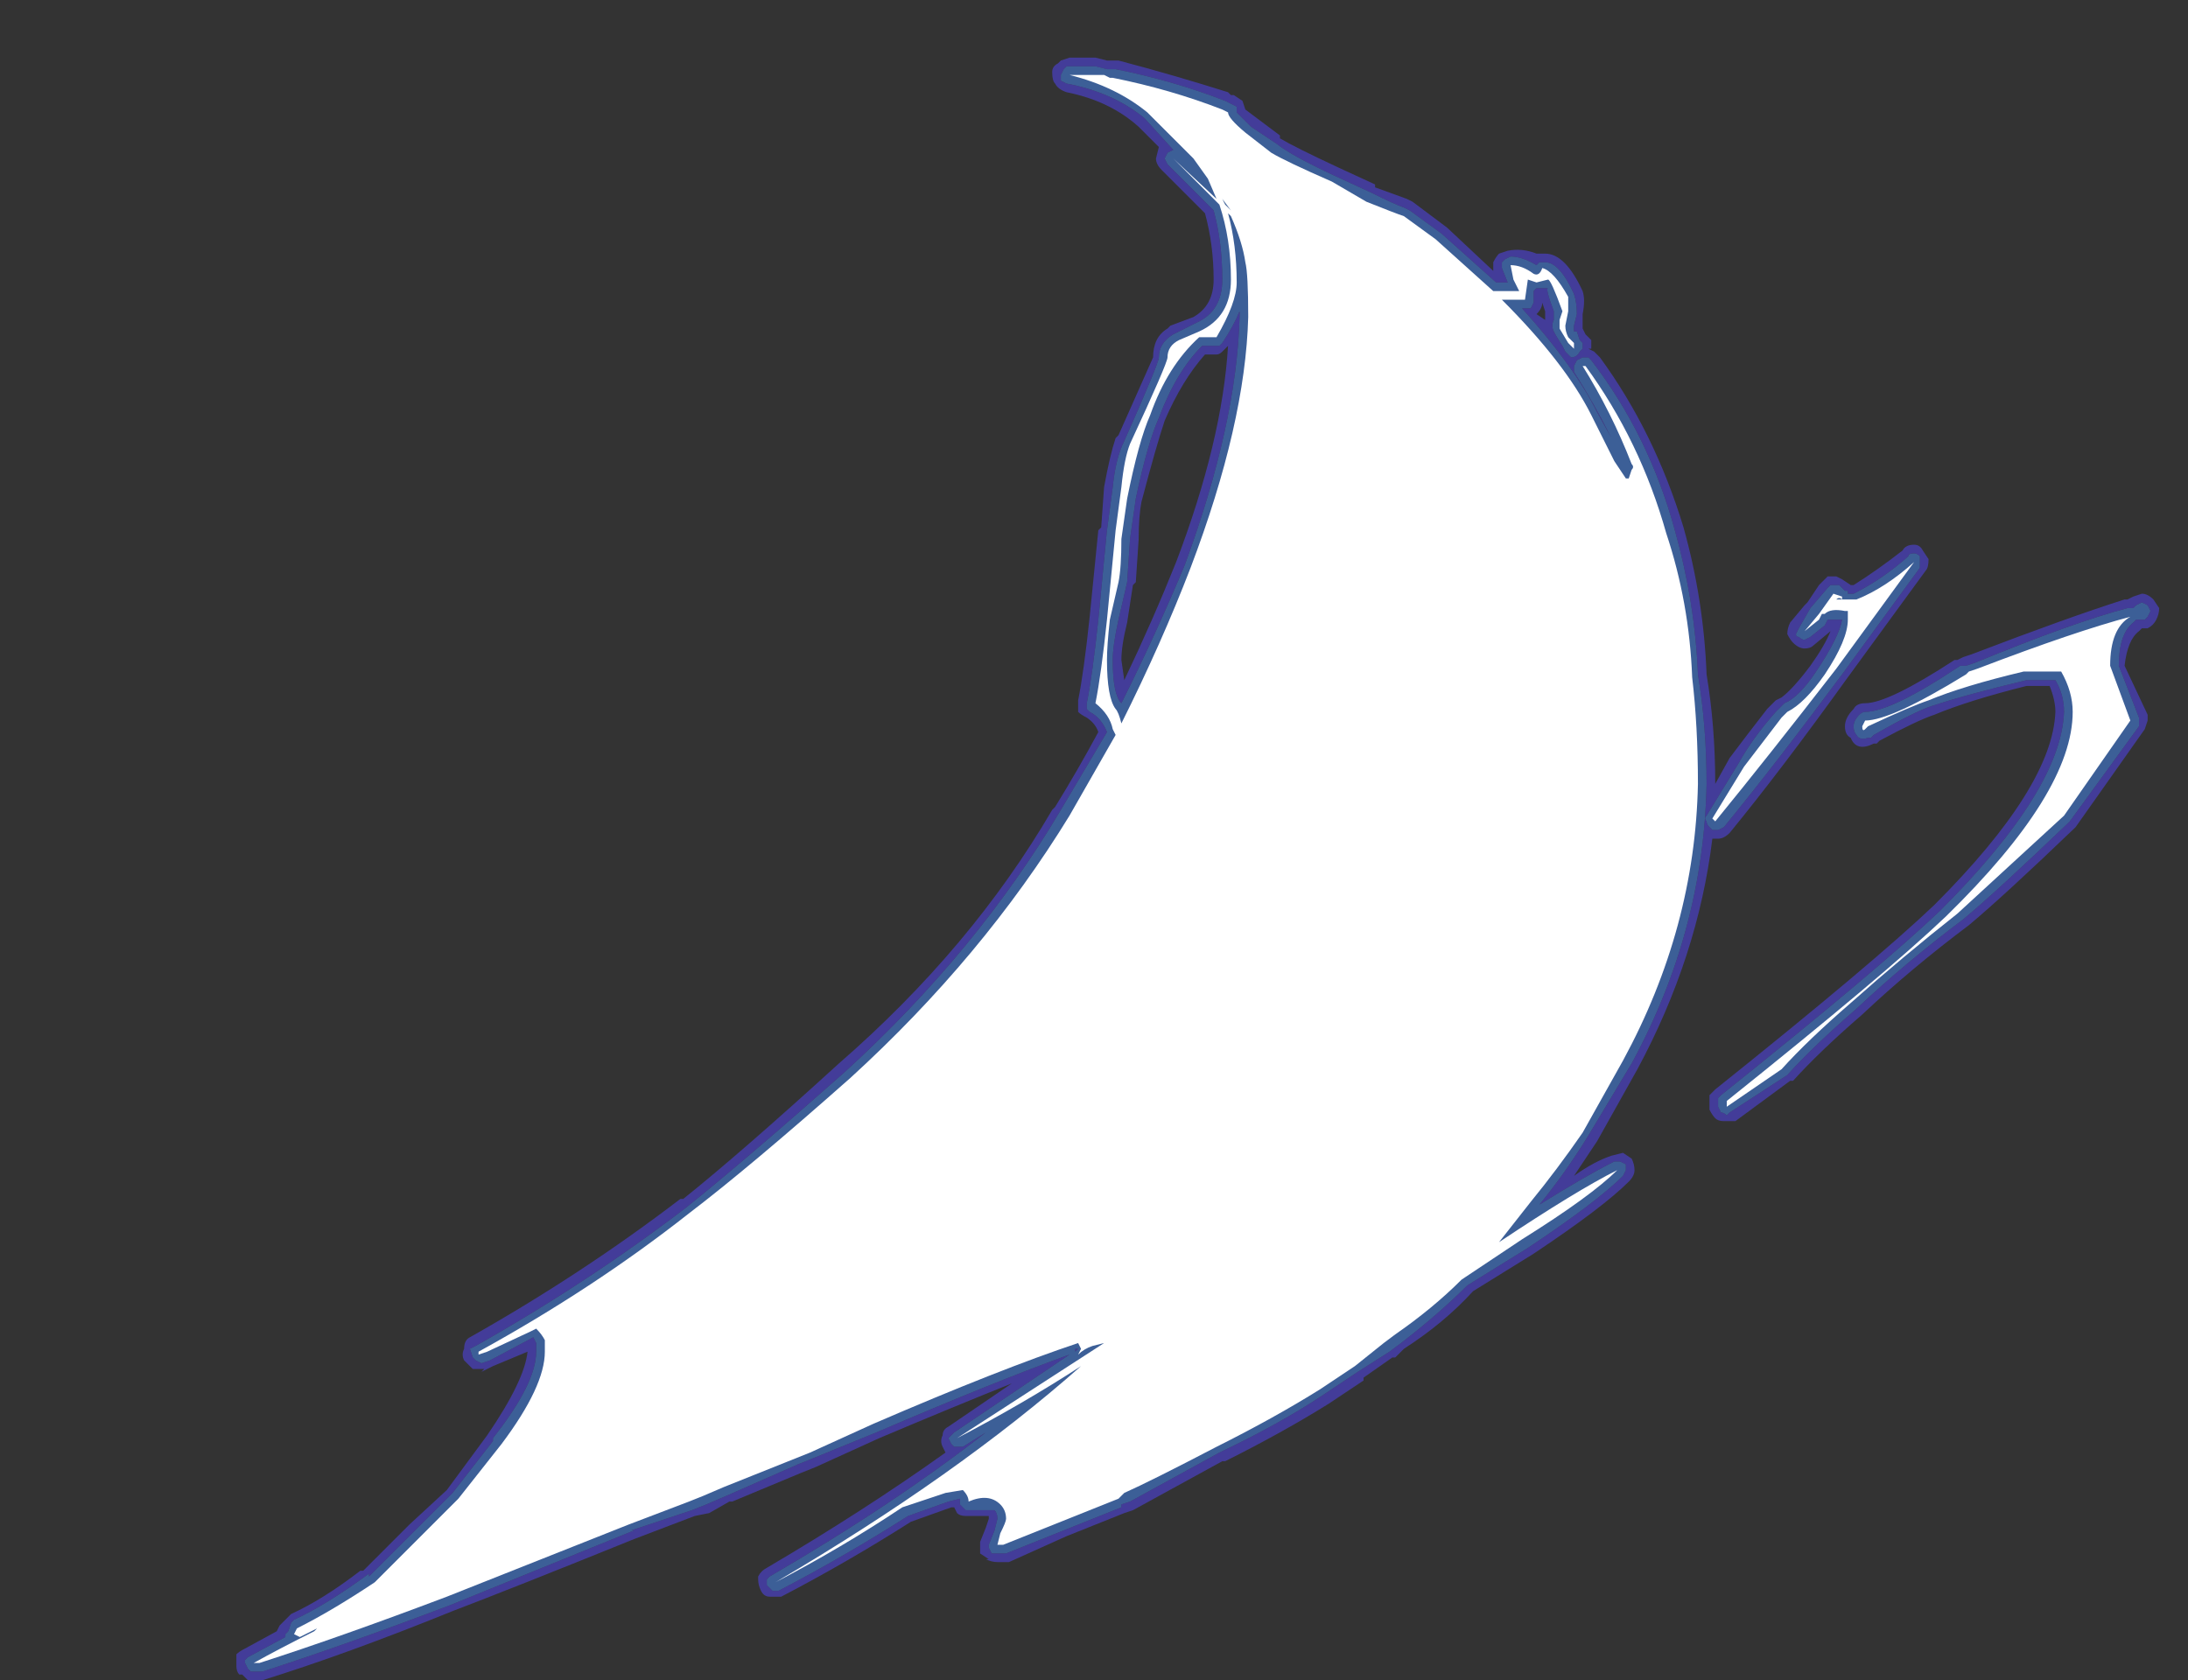 <?xml version="1.0" encoding="UTF-8" standalone="no"?>
<svg xmlns:ffdec="https://www.free-decompiler.com/flash" xmlns:xlink="http://www.w3.org/1999/xlink" ffdec:objectType="frame" height="204.05px" width="265.65px" xmlns="http://www.w3.org/2000/svg">
  <rect width="100%" height="100%" fill="#333333" stroke="none"/>
  <g transform="matrix(1.0, 0.0, 0.0, 1.0, 149.45, 116.55)">
    <use ffdec:characterId="836" height="28.15" transform="matrix(7.0, 0.0, 0.0, 7.0, -120.75, -109.55)" width="33.35" xlink:href="#shape0"/>
  </g>
  <defs>
    <g id="shape0" transform="matrix(1.0, 0.0, 0.0, 1.0, 17.25, 15.65)">
      <path d="M0.1 -14.7 Q0.15 -14.65 0.35 -14.45 L0.8 -14.15 Q1.05 -13.95 1.8 -13.6 L2.45 -13.3 Q2.85 -13.1 3.0 -13.05 L3.1 -13.0 3.65 -12.6 4.6 -11.75 4.8 -11.75 4.7 -12.0 4.7 -12.1 4.75 -12.15 4.85 -12.2 Q5.05 -12.2 5.3 -12.05 L5.35 -12.1 5.45 -12.1 Q5.7 -12.1 5.95 -11.55 6.0 -11.4 6.0 -11.2 L5.95 -11.0 Q5.95 -10.95 5.95 -10.9 L6.0 -10.9 6.05 -10.75 6.1 -10.7 6.1 -10.6 6.05 -10.55 Q6.0 -10.45 5.9 -10.45 L5.8 -10.55 5.75 -10.65 Q5.65 -10.8 5.6 -10.9 5.55 -11.0 5.6 -11.1 L5.6 -11.25 Q5.45 -11.65 5.5 -11.65 L5.3 -11.65 5.25 -11.6 5.25 -11.4 5.2 -11.3 Q5.15 -11.3 5.1 -11.3 L5.05 -11.3 Q5.95 -10.3 6.35 -9.5 L6.6 -9.05 Q6.3 -9.65 5.95 -10.2 L5.95 -10.3 6.0 -10.4 6.1 -10.45 6.2 -10.45 6.25 -10.4 Q7.25 -9.1 7.7 -7.45 8.05 -6.2 8.1 -4.95 8.25 -4.05 8.25 -3.05 8.2 -0.5 6.95 1.8 L6.2 3.05 Q5.8 3.7 5.35 4.25 6.15 3.75 6.65 3.5 L6.75 3.5 6.85 3.55 6.85 3.65 6.8 3.75 Q6.35 4.2 5.15 5.0 L4.1 5.65 Q3.6 6.15 2.95 6.65 L2.75 6.8 2.2 7.15 1.6 7.55 Q0.85 8.05 -0.2 8.55 L-1.75 9.4 -1.9 9.45 -1.9 9.5 -3.9 10.3 -4.15 10.3 -4.2 10.2 -4.2 10.15 -4.1 9.9 -4.05 9.7 Q-4.05 9.6 -4.1 9.55 L-4.6 9.55 -4.7 9.45 -4.7 9.35 -4.9 9.4 -5.6 9.65 Q-6.7 10.35 -7.85 10.95 L-7.95 10.95 -8.05 10.85 Q-8.05 10.8 -8.05 10.75 L-8.0 10.7 Q-5.85 9.45 -4.25 8.2 L-4.65 8.45 -4.8 8.45 -4.85 8.4 -4.9 8.3 -4.8 8.2 -2.8 6.85 Q-4.05 7.3 -6.15 8.2 L-7.25 8.65 -7.5 8.75 -8.75 9.3 -9.1 9.45 -9.35 9.55 -10.4 9.9 -10.35 9.9 -13.55 11.2 Q-15.4 11.9 -16.8 12.35 L-17.0 12.35 -17.05 12.3 -17.1 12.2 -17.1 12.15 -17.05 12.1 -16.4 11.75 -16.4 11.7 -16.35 11.65 -16.3 11.5 -16.25 11.45 Q-15.7 11.2 -14.95 10.65 L-14.95 10.7 -13.5 9.25 -12.8 8.35 -12.8 8.3 Q-12.05 7.35 -12.05 6.8 L-12.05 6.65 -12.1 6.55 -12.85 6.95 -13.0 7.0 -13.1 6.95 -13.15 6.9 -13.2 6.75 -13.1 6.7 Q-11.15 5.6 -9.45 4.3 -8.45 3.5 -6.7 1.95 -4.4 -0.15 -2.95 -2.6 L-2.15 -3.95 Q-2.25 -4.2 -2.45 -4.3 L-2.5 -4.35 -2.5 -4.45 Q-2.4 -4.95 -2.3 -5.9 L-2.15 -7.45 -2.05 -8.2 Q-2.0 -8.7 -1.85 -9.0 -1.25 -10.35 -1.25 -10.45 -1.25 -10.7 -1.0 -10.85 L-0.6 -11.05 Q-0.15 -11.25 -0.15 -11.8 -0.15 -12.45 -0.3 -13.0 L-1.1 -13.8 -1.15 -13.9 -1.1 -14.0 -1.0 -14.05 -1.5 -14.6 Q-2.05 -15.05 -2.85 -15.2 L-2.95 -15.25 -2.95 -15.35 -2.9 -15.45 -2.85 -15.5 -2.35 -15.5 -2.15 -15.45 -2.0 -15.45 Q-1.0 -15.25 -0.1 -14.9 L0.1 -14.8 0.1 -14.7 M0.15 -11.25 Q0.05 -11.0 -0.15 -10.7 L-0.2 -10.65 -0.5 -10.65 Q-0.95 -10.2 -1.25 -9.4 -1.45 -8.95 -1.65 -8.0 L-1.75 -7.3 -1.8 -6.55 -1.95 -5.9 Q-2.05 -5.45 -2.05 -5.2 -2.05 -4.6 -1.9 -4.45 -1.3 -5.65 -0.8 -6.85 0.1 -9.3 0.15 -11.15 L0.15 -11.25 M10.45 -6.5 L10.55 -6.5 10.65 -6.4 10.7 -6.4 10.7 -6.35 10.8 -6.35 Q11.3 -6.6 11.75 -7.0 11.75 -7.05 11.85 -7.05 11.9 -7.05 11.95 -7.0 L11.95 -6.8 10.6 -4.95 Q9.45 -3.4 8.55 -2.3 L8.45 -2.25 8.35 -2.25 8.3 -2.3 Q8.25 -2.35 8.25 -2.4 8.2 -2.45 8.25 -2.5 L8.8 -3.4 Q9.05 -3.85 9.45 -4.3 L9.6 -4.45 Q9.85 -4.55 10.15 -5.0 10.55 -5.6 10.6 -5.9 L10.35 -5.9 10.3 -5.8 10.05 -5.6 9.95 -5.55 Q9.9 -5.55 9.85 -5.6 9.8 -5.6 9.8 -5.65 L9.85 -5.75 10.05 -6.1 10.35 -6.45 10.4 -6.5 10.45 -6.5 M11.0 -4.3 Q11.45 -4.3 12.65 -5.1 L12.75 -5.1 12.9 -5.15 Q14.6 -5.85 15.55 -6.1 L15.65 -6.1 15.7 -6.15 15.8 -6.2 15.9 -6.15 15.95 -6.05 15.9 -5.95 15.85 -5.9 15.7 -5.9 15.65 -5.85 Q15.4 -5.65 15.4 -5.1 L15.75 -4.2 15.75 -4.05 14.55 -2.4 Q13.3 -1.2 12.7 -0.7 11.7 0.05 10.85 0.85 10.1 1.5 9.65 2.0 L8.65 2.65 8.6 2.7 Q8.55 2.65 8.5 2.65 L8.45 2.55 8.45 2.4 8.5 2.35 Q11.25 0.15 12.3 -0.85 14.4 -2.95 14.45 -4.3 14.45 -4.6 14.3 -4.85 L13.8 -4.85 Q12.75 -4.6 12.15 -4.4 11.85 -4.3 11.15 -3.9 L11.1 -3.85 11.05 -3.85 Q10.9 -3.8 10.85 -3.9 10.8 -3.95 10.8 -4.05 10.8 -4.15 10.9 -4.25 10.95 -4.3 11.0 -4.3 M-2.75 6.75 L-2.75 6.75 M-2.7 6.8 L-2.65 6.75 -2.7 6.75 -2.7 6.8" fill="#437edb" fill-opacity="0.6" fill-rule="evenodd" stroke="none"/>
      <path d="M0.1 -14.7 L0.1 -14.8 -0.1 -14.9 Q-1.0 -15.25 -2.0 -15.45 L-2.15 -15.45 -2.35 -15.5 -2.85 -15.5 -2.9 -15.45 -2.95 -15.35 -2.95 -15.25 -2.85 -15.2 Q-2.05 -15.05 -1.5 -14.6 L-1.0 -14.05 -1.1 -14.0 -1.15 -13.9 -1.1 -13.8 -0.3 -13.0 Q-0.15 -12.45 -0.15 -11.8 -0.15 -11.25 -0.6 -11.05 L-1.0 -10.85 Q-1.25 -10.7 -1.25 -10.45 -1.25 -10.35 -1.85 -9.0 -2.0 -8.7 -2.05 -8.2 L-2.15 -7.45 -2.3 -5.9 Q-2.4 -4.95 -2.5 -4.45 L-2.5 -4.35 -2.45 -4.3 Q-2.25 -4.2 -2.15 -3.95 L-2.95 -2.6 Q-4.4 -0.15 -6.7 1.95 -8.45 3.5 -9.45 4.3 -11.15 5.6 -13.1 6.7 L-13.2 6.75 -13.15 6.9 -13.1 6.95 -13.0 7.0 -12.85 6.95 -12.1 6.55 -12.05 6.65 -12.05 6.8 Q-12.05 7.35 -12.8 8.3 L-12.8 8.35 -13.5 9.25 -14.95 10.7 -14.95 10.65 Q-15.7 11.2 -16.25 11.45 L-16.3 11.5 -16.35 11.65 -16.4 11.7 -16.4 11.75 -17.05 12.1 -17.1 12.15 -17.1 12.2 -17.05 12.3 -17.0 12.35 -16.8 12.35 Q-15.4 11.9 -13.55 11.2 L-10.35 9.9 -10.4 9.9 -9.35 9.55 -9.1 9.45 -8.75 9.3 -7.5 8.75 -7.25 8.65 -6.15 8.2 Q-4.05 7.3 -2.8 6.85 L-4.8 8.2 -4.9 8.3 -4.85 8.4 -4.8 8.45 -4.65 8.45 -4.25 8.2 Q-5.85 9.45 -8.0 10.7 L-8.05 10.75 Q-8.05 10.8 -8.05 10.85 L-7.95 10.95 -7.85 10.95 Q-6.7 10.35 -5.6 9.65 L-4.9 9.4 -4.7 9.35 -4.7 9.45 -4.6 9.55 -4.1 9.55 Q-4.05 9.6 -4.05 9.7 L-4.1 9.9 -4.2 10.15 -4.2 10.2 -4.15 10.3 -3.9 10.3 -1.9 9.5 -1.9 9.45 -1.75 9.4 -0.2 8.55 Q0.85 8.05 1.6 7.55 L2.2 7.15 2.75 6.8 2.95 6.65 Q3.6 6.15 4.1 5.65 L5.15 5.0 Q6.35 4.2 6.8 3.75 L6.85 3.65 6.85 3.55 6.75 3.5 6.65 3.5 Q6.15 3.75 5.35 4.25 5.8 3.7 6.2 3.05 L6.95 1.8 Q8.2 -0.5 8.25 -3.05 8.25 -4.05 8.1 -4.95 8.05 -6.2 7.7 -7.45 7.25 -9.1 6.25 -10.4 L6.2 -10.45 6.1 -10.45 6.0 -10.4 5.95 -10.3 5.95 -10.2 Q6.3 -9.65 6.6 -9.05 L6.35 -9.5 Q5.95 -10.3 5.05 -11.3 L5.1 -11.3 Q5.15 -11.3 5.2 -11.3 L5.25 -11.4 5.25 -11.6 5.3 -11.65 5.5 -11.65 Q5.45 -11.65 5.6 -11.25 L5.6 -11.1 Q5.55 -11.0 5.6 -10.9 5.65 -10.8 5.75 -10.65 L5.8 -10.55 5.9 -10.45 Q6.0 -10.45 6.05 -10.55 L6.1 -10.6 6.1 -10.7 6.05 -10.75 6.0 -10.9 5.95 -10.9 Q5.95 -10.95 5.95 -11.0 L6.0 -11.2 Q6.0 -11.4 5.95 -11.55 5.7 -12.1 5.45 -12.1 L5.35 -12.1 5.3 -12.05 Q5.05 -12.2 4.85 -12.2 L4.75 -12.15 4.7 -12.1 4.7 -12.0 4.8 -11.75 4.6 -11.75 3.65 -12.6 3.1 -13.0 3.0 -13.05 Q2.85 -13.1 2.45 -13.3 L1.8 -13.6 Q1.05 -13.95 0.8 -14.15 L0.35 -14.45 Q0.15 -14.65 0.1 -14.7 M0.2 -14.9 L0.25 -14.75 0.85 -14.3 0.85 -14.25 Q1.1 -14.1 1.85 -13.75 L2.5 -13.45 2.5 -13.4 3.05 -13.2 3.15 -13.15 3.75 -12.7 4.55 -11.95 Q4.55 -12.05 4.55 -12.1 4.6 -12.2 4.65 -12.25 L4.8 -12.3 Q5.05 -12.35 5.3 -12.25 L5.45 -12.25 Q5.8 -12.25 6.1 -11.6 6.15 -11.45 6.1 -11.2 L6.1 -10.95 6.15 -10.85 6.25 -10.75 6.25 -10.6 6.2 -10.6 6.3 -10.55 6.4 -10.45 Q7.35 -9.15 7.85 -7.5 8.2 -6.25 8.25 -4.95 8.4 -4.05 8.4 -3.05 L8.65 -3.5 Q8.95 -3.9 9.3 -4.35 L9.45 -4.5 9.55 -4.55 Q9.75 -4.7 10.05 -5.1 10.3 -5.45 10.4 -5.7 L10.1 -5.45 Q10.05 -5.4 9.95 -5.4 9.85 -5.4 9.75 -5.5 9.7 -5.55 9.65 -5.65 9.65 -5.75 9.7 -5.85 L9.95 -6.15 10.0 -6.2 10.2 -6.5 10.35 -6.65 10.5 -6.65 10.6 -6.6 10.75 -6.5 10.8 -6.5 Q11.2 -6.75 11.65 -7.1 11.7 -7.2 11.85 -7.2 11.95 -7.2 12.0 -7.1 L12.1 -6.95 Q12.1 -6.8 12.05 -6.75 L10.7 -4.9 Q9.55 -3.3 8.65 -2.2 8.55 -2.1 8.45 -2.1 L8.35 -2.1 Q8.1 -0.05 7.05 1.9 L6.35 3.15 5.95 3.75 Q6.3 3.5 6.6 3.4 L6.8 3.35 6.95 3.45 Q7.0 3.55 7.0 3.65 7.0 3.75 6.9 3.85 6.45 4.3 5.25 5.1 L4.2 5.75 Q3.7 6.3 3.0 6.75 L2.85 6.9 2.8 6.9 2.3 7.25 2.3 7.3 1.7 7.7 Q0.9 8.2 -0.1 8.7 L-0.15 8.7 -1.7 9.55 -1.85 9.6 -2.85 10.0 -3.85 10.45 -4.05 10.45 Q-4.15 10.45 -4.25 10.4 L-4.2 10.4 -4.35 10.3 -4.35 10.1 -4.25 9.85 -4.2 9.7 -4.2 9.65 -4.6 9.65 Q-4.7 9.65 -4.75 9.6 L-4.8 9.5 -4.85 9.5 -5.55 9.75 Q-6.65 10.45 -7.8 11.05 L-8.0 11.05 Q-8.1 11.05 -8.15 10.95 -8.2 10.85 -8.2 10.75 L-8.2 10.7 Q-8.15 10.6 -8.05 10.55 -6.35 9.55 -4.95 8.55 L-5.0 8.45 Q-5.05 8.35 -5.0 8.25 -5.0 8.15 -4.9 8.1 L-3.8 7.35 Q-4.8 7.75 -6.1 8.3 L-7.2 8.8 -7.45 8.9 -8.65 9.4 -8.7 9.4 -9.05 9.6 -9.3 9.65 -10.35 10.05 Q-12.45 10.9 -13.5 11.3 -15.35 12.05 -16.8 12.5 L-17.05 12.5 -17.15 12.4 -17.2 12.4 Q-17.25 12.35 -17.25 12.25 -17.25 12.15 -17.25 12.05 -17.2 12.0 -17.1 11.95 L-16.55 11.65 -16.5 11.55 -16.3 11.35 Q-15.75 11.1 -15.1 10.6 L-15.05 10.6 -14.25 9.8 -13.6 9.2 -12.9 8.25 Q-12.25 7.3 -12.2 6.8 L-12.8 7.05 -13.0 7.15 -12.95 7.1 -13.15 7.1 -13.3 6.95 Q-13.35 6.85 -13.3 6.75 -13.3 6.6 -13.2 6.55 -11.25 5.45 -9.55 4.15 L-9.5 4.15 Q-8.5 3.35 -6.8 1.8 -4.5 -0.2 -3.1 -2.6 L-3.05 -2.65 Q-2.65 -3.3 -2.3 -3.95 -2.35 -4.1 -2.5 -4.2 -2.6 -4.25 -2.65 -4.3 -2.65 -4.4 -2.65 -4.5 -2.55 -5.0 -2.45 -5.95 L-2.3 -7.45 -2.25 -7.5 -2.2 -8.2 Q-2.1 -8.75 -2.0 -9.05 L-1.95 -9.1 -1.35 -10.45 Q-1.35 -10.8 -1.1 -10.95 L-1.05 -11.0 -0.65 -11.15 Q-0.3 -11.35 -0.3 -11.8 -0.3 -12.4 -0.45 -12.95 L-1.2 -13.7 Q-1.3 -13.8 -1.3 -13.9 L-1.25 -14.1 -1.6 -14.45 Q-2.1 -14.9 -2.85 -15.05 -3.0 -15.1 -3.05 -15.2 -3.1 -15.25 -3.1 -15.4 -3.1 -15.5 -3.0 -15.55 L-2.95 -15.6 -2.8 -15.65 -2.35 -15.65 -2.15 -15.6 -1.95 -15.6 Q-1.0 -15.35 -0.05 -15.05 L0.0 -15.0 0.05 -15.0 0.2 -14.9 M5.45 -11.15 L5.45 -11.25 5.4 -11.4 Q5.4 -11.3 5.3 -11.2 L5.45 -11.1 5.45 -11.15 M10.45 -6.5 L10.4 -6.5 10.35 -6.45 10.05 -6.1 9.85 -5.75 9.8 -5.65 Q9.8 -5.6 9.85 -5.6 9.9 -5.55 9.95 -5.55 L10.05 -5.6 10.3 -5.8 10.35 -5.9 10.6 -5.9 Q10.55 -5.6 10.15 -5.0 9.85 -4.55 9.6 -4.45 L9.45 -4.3 Q9.05 -3.85 8.8 -3.4 L8.25 -2.5 Q8.2 -2.45 8.25 -2.4 8.25 -2.35 8.3 -2.3 L8.35 -2.25 8.45 -2.25 8.55 -2.3 Q9.45 -3.4 10.6 -4.95 L11.95 -6.8 11.95 -7.0 Q11.9 -7.05 11.85 -7.05 11.75 -7.05 11.75 -7.0 11.3 -6.6 10.8 -6.35 L10.7 -6.35 10.7 -6.4 10.65 -6.4 10.55 -6.5 10.45 -6.5 M0.15 -11.25 L0.15 -11.15 Q0.1 -9.3 -0.8 -6.85 -1.3 -5.65 -1.9 -4.45 -2.05 -4.6 -2.05 -5.2 -2.05 -5.45 -1.95 -5.9 L-1.8 -6.55 -1.75 -7.3 -1.65 -8.0 Q-1.45 -8.95 -1.25 -9.4 -0.95 -10.2 -0.5 -10.65 L-0.2 -10.65 -0.15 -10.7 Q0.05 -11.0 0.15 -11.25 M10.65 -4.05 Q10.65 -4.2 10.8 -4.35 10.85 -4.45 11.0 -4.45 11.4 -4.45 12.55 -5.2 L12.6 -5.2 12.7 -5.25 12.85 -5.3 Q14.55 -5.95 15.5 -6.25 L15.55 -6.25 15.65 -6.3 15.8 -6.35 Q15.9 -6.35 16.0 -6.25 L16.1 -6.1 Q16.1 -6.0 16.05 -5.9 16.0 -5.8 15.9 -5.75 L15.8 -5.75 15.75 -5.7 Q15.55 -5.55 15.5 -5.1 L15.9 -4.25 15.9 -4.15 15.85 -4.0 14.65 -2.3 Q13.4 -1.1 12.8 -0.6 11.8 0.15 10.95 0.95 10.2 1.6 9.75 2.1 L9.7 2.1 8.75 2.8 8.55 2.8 Q8.45 2.8 8.4 2.75 8.35 2.7 8.3 2.6 L8.3 2.5 Q8.3 2.45 8.3 2.35 8.35 2.3 8.4 2.25 11.15 0.05 12.2 -0.95 14.25 -3.0 14.3 -4.3 14.3 -4.5 14.2 -4.75 L13.8 -4.75 Q12.8 -4.5 12.2 -4.25 11.9 -4.15 11.25 -3.8 L11.2 -3.75 11.15 -3.75 Q10.85 -3.6 10.75 -3.85 10.65 -3.9 10.65 -4.05 M11.0 -4.3 Q10.95 -4.3 10.9 -4.25 10.8 -4.15 10.8 -4.05 10.8 -3.95 10.85 -3.9 10.9 -3.8 11.05 -3.85 L11.1 -3.85 11.15 -3.9 Q11.85 -4.3 12.15 -4.4 12.75 -4.6 13.8 -4.85 L14.3 -4.85 Q14.45 -4.6 14.45 -4.3 14.4 -2.95 12.3 -0.85 11.25 0.15 8.5 2.35 L8.45 2.4 8.45 2.55 8.5 2.65 Q8.55 2.65 8.6 2.7 L8.65 2.65 9.65 2.0 Q10.1 1.5 10.85 0.85 11.7 0.05 12.7 -0.7 13.3 -1.2 14.55 -2.4 L15.75 -4.05 15.75 -4.2 15.4 -5.1 Q15.4 -5.65 15.65 -5.85 L15.7 -5.9 15.85 -5.9 15.9 -5.95 15.95 -6.05 15.9 -6.15 15.8 -6.2 15.7 -6.15 15.65 -6.1 15.55 -6.1 Q14.6 -5.85 12.9 -5.15 L12.75 -5.1 12.65 -5.1 Q11.45 -4.3 11.0 -4.3 M-0.45 -10.5 Q-0.85 -10.05 -1.15 -9.35 -1.3 -8.9 -1.55 -7.95 -1.6 -7.7 -1.6 -7.3 L-1.65 -6.55 -1.7 -6.5 -1.8 -5.85 Q-1.9 -5.45 -1.9 -5.2 L-1.85 -4.85 Q-1.35 -5.9 -0.95 -6.9 -0.15 -9.0 -0.05 -10.65 L-0.15 -10.55 Q-0.2 -10.5 -0.25 -10.5 L-0.45 -10.5 M-2.7 6.8 L-2.7 6.75 -2.65 6.75 -2.7 6.8 M-2.75 6.75 L-2.75 6.75" fill="#4f43de" fill-opacity="0.6" fill-rule="evenodd" stroke="none"/>
      <path d="M5.85 -11.25 L5.8 -11.0 Q5.8 -10.9 5.85 -10.8 L5.95 -10.7 5.95 -10.6 5.85 -10.7 5.7 -10.95 Q5.7 -11.0 5.7 -11.1 L5.75 -11.25 Q5.55 -11.8 5.5 -11.8 L5.3 -11.75 5.15 -11.8 5.1 -11.45 4.7 -11.45 Q5.8 -10.35 6.25 -9.45 L6.65 -8.65 6.85 -8.35 6.9 -8.35 6.95 -8.5 Q7.0 -8.55 6.95 -8.6 6.6 -9.5 6.1 -10.3 L6.15 -10.3 Q7.1 -9.0 7.55 -7.4 7.95 -6.2 8.0 -4.9 8.1 -4.05 8.1 -3.05 8.05 -0.55 6.8 1.75 L6.1 3.0 Q5.65 3.65 5.2 4.2 L4.65 4.9 Q6.0 4.0 6.7 3.65 6.25 4.1 5.05 4.85 L4.0 5.55 Q3.5 6.05 2.85 6.5 L2.65 6.65 2.15 7.05 1.55 7.45 Q0.75 7.95 -0.25 8.45 -1.4 9.05 -1.85 9.25 L-1.95 9.35 -3.95 10.15 -4.05 10.15 -4.0 9.95 Q-3.9 9.75 -3.9 9.7 -3.9 9.55 -4.0 9.45 -4.2 9.25 -4.55 9.4 -4.55 9.3 -4.65 9.2 L-4.95 9.25 -5.7 9.5 Q-6.75 10.2 -7.9 10.8 -4.75 8.95 -2.6 7.05 -3.6 7.7 -4.75 8.3 L-2.2 6.65 -2.4 6.7 Q-2.55 6.75 -2.65 6.85 L-2.6 6.75 -2.65 6.65 Q-4.0 7.1 -6.2 8.05 L-7.3 8.55 -8.8 9.15 -9.15 9.3 -9.4 9.4 -10.45 9.8 -13.6 11.05 Q-15.45 11.75 -16.85 12.2 L-16.95 12.2 Q-16.5 11.95 -15.9 11.65 L-15.85 11.6 -16.15 11.75 -16.25 11.7 -16.2 11.6 Q-15.6 11.3 -14.85 10.8 L-13.4 9.35 -12.65 8.4 Q-11.9 7.4 -11.9 6.8 L-11.9 6.6 Q-11.95 6.5 -12.05 6.4 L-12.15 6.45 -12.9 6.8 -13.05 6.85 -13.05 6.8 Q-11.05 5.7 -9.4 4.4 -8.35 3.6 -6.6 2.05 -4.3 -0.05 -2.8 -2.5 -2.4 -3.2 -2.0 -3.9 L-2.05 -4.0 Q-2.1 -4.25 -2.35 -4.45 -2.25 -4.95 -2.15 -5.9 L-2.0 -7.45 -1.9 -8.2 Q-1.85 -8.7 -1.75 -8.95 -1.1 -10.35 -1.1 -10.45 -1.1 -10.65 -0.9 -10.75 L-0.55 -10.9 Q0.0 -11.15 0.0 -11.8 0.0 -12.5 -0.2 -13.1 L-1.0 -13.9 -0.25 -13.2 -0.4 -13.55 -0.65 -13.9 -1.45 -14.7 Q-2.0 -15.15 -2.8 -15.35 L-2.2 -15.35 -2.1 -15.3 -2.05 -15.3 Q-1.05 -15.1 -0.15 -14.75 L-0.05 -14.7 Q-0.05 -14.6 0.25 -14.35 L0.7 -14.0 Q0.95 -13.85 1.75 -13.5 L2.35 -13.15 Q2.85 -12.95 3.0 -12.9 L3.55 -12.5 4.55 -11.6 5.0 -11.6 4.9 -11.8 4.85 -12.05 Q5.05 -12.05 5.25 -11.9 5.35 -11.85 5.4 -12.0 5.6 -11.95 5.85 -11.5 5.85 -11.4 5.85 -11.25 M6.8 -8.35 L6.8 -8.35 M0.25 -12.1 Q0.2 -12.45 0.0 -12.9 L-0.05 -12.95 Q0.1 -12.4 0.1 -11.75 0.1 -11.4 -0.25 -10.8 L-0.55 -10.8 Q-1.1 -10.3 -1.4 -9.45 -1.6 -9.0 -1.8 -8.0 L-1.9 -7.3 Q-1.9 -6.8 -1.95 -6.55 L-2.1 -5.9 Q-2.15 -5.45 -2.15 -5.2 -2.15 -4.55 -2.0 -4.35 -1.95 -4.3 -1.9 -4.1 -1.2 -5.5 -0.7 -6.8 0.25 -9.3 0.3 -11.15 0.3 -11.9 0.25 -12.1 M10.6 -6.25 L10.85 -6.25 Q11.35 -6.45 11.85 -6.9 L10.5 -5.05 Q9.3 -3.5 8.4 -2.4 L8.35 -2.45 8.9 -3.35 9.55 -4.2 9.65 -4.3 Q9.95 -4.45 10.3 -4.95 10.7 -5.55 10.7 -5.9 L10.7 -6.05 10.65 -6.05 Q10.4 -6.1 10.3 -6.0 L10.25 -6.0 10.2 -5.9 9.95 -5.7 10.2 -6.0 10.45 -6.35 10.6 -6.3 10.6 -6.25 Q10.55 -6.3 10.5 -6.25 L10.6 -6.25 M15.75 -6.05 L15.75 -6.05 M10.95 -4.05 L11.0 -4.15 Q11.45 -4.15 12.75 -4.95 L12.8 -5.0 12.95 -5.05 Q14.65 -5.7 15.6 -5.95 15.25 -5.75 15.25 -5.1 L15.6 -4.15 14.45 -2.5 12.6 -0.8 Q11.65 -0.05 10.75 0.75 10.0 1.4 9.55 1.9 L8.6 2.55 8.6 2.45 Q11.35 0.25 12.4 -0.75 14.6 -2.9 14.6 -4.3 14.6 -4.65 14.4 -5.0 L13.75 -5.0 Q12.7 -4.75 12.1 -4.5 11.8 -4.4 11.05 -4.05 L11.0 -4.0 Q10.95 -3.95 10.95 -4.05 M0.0 -13.0 L-0.15 -13.2 -0.1 -13.1 0.0 -13.0" fill="#ffffff" fill-rule="evenodd" stroke="none"/>
    </g>
  </defs>
</svg>

